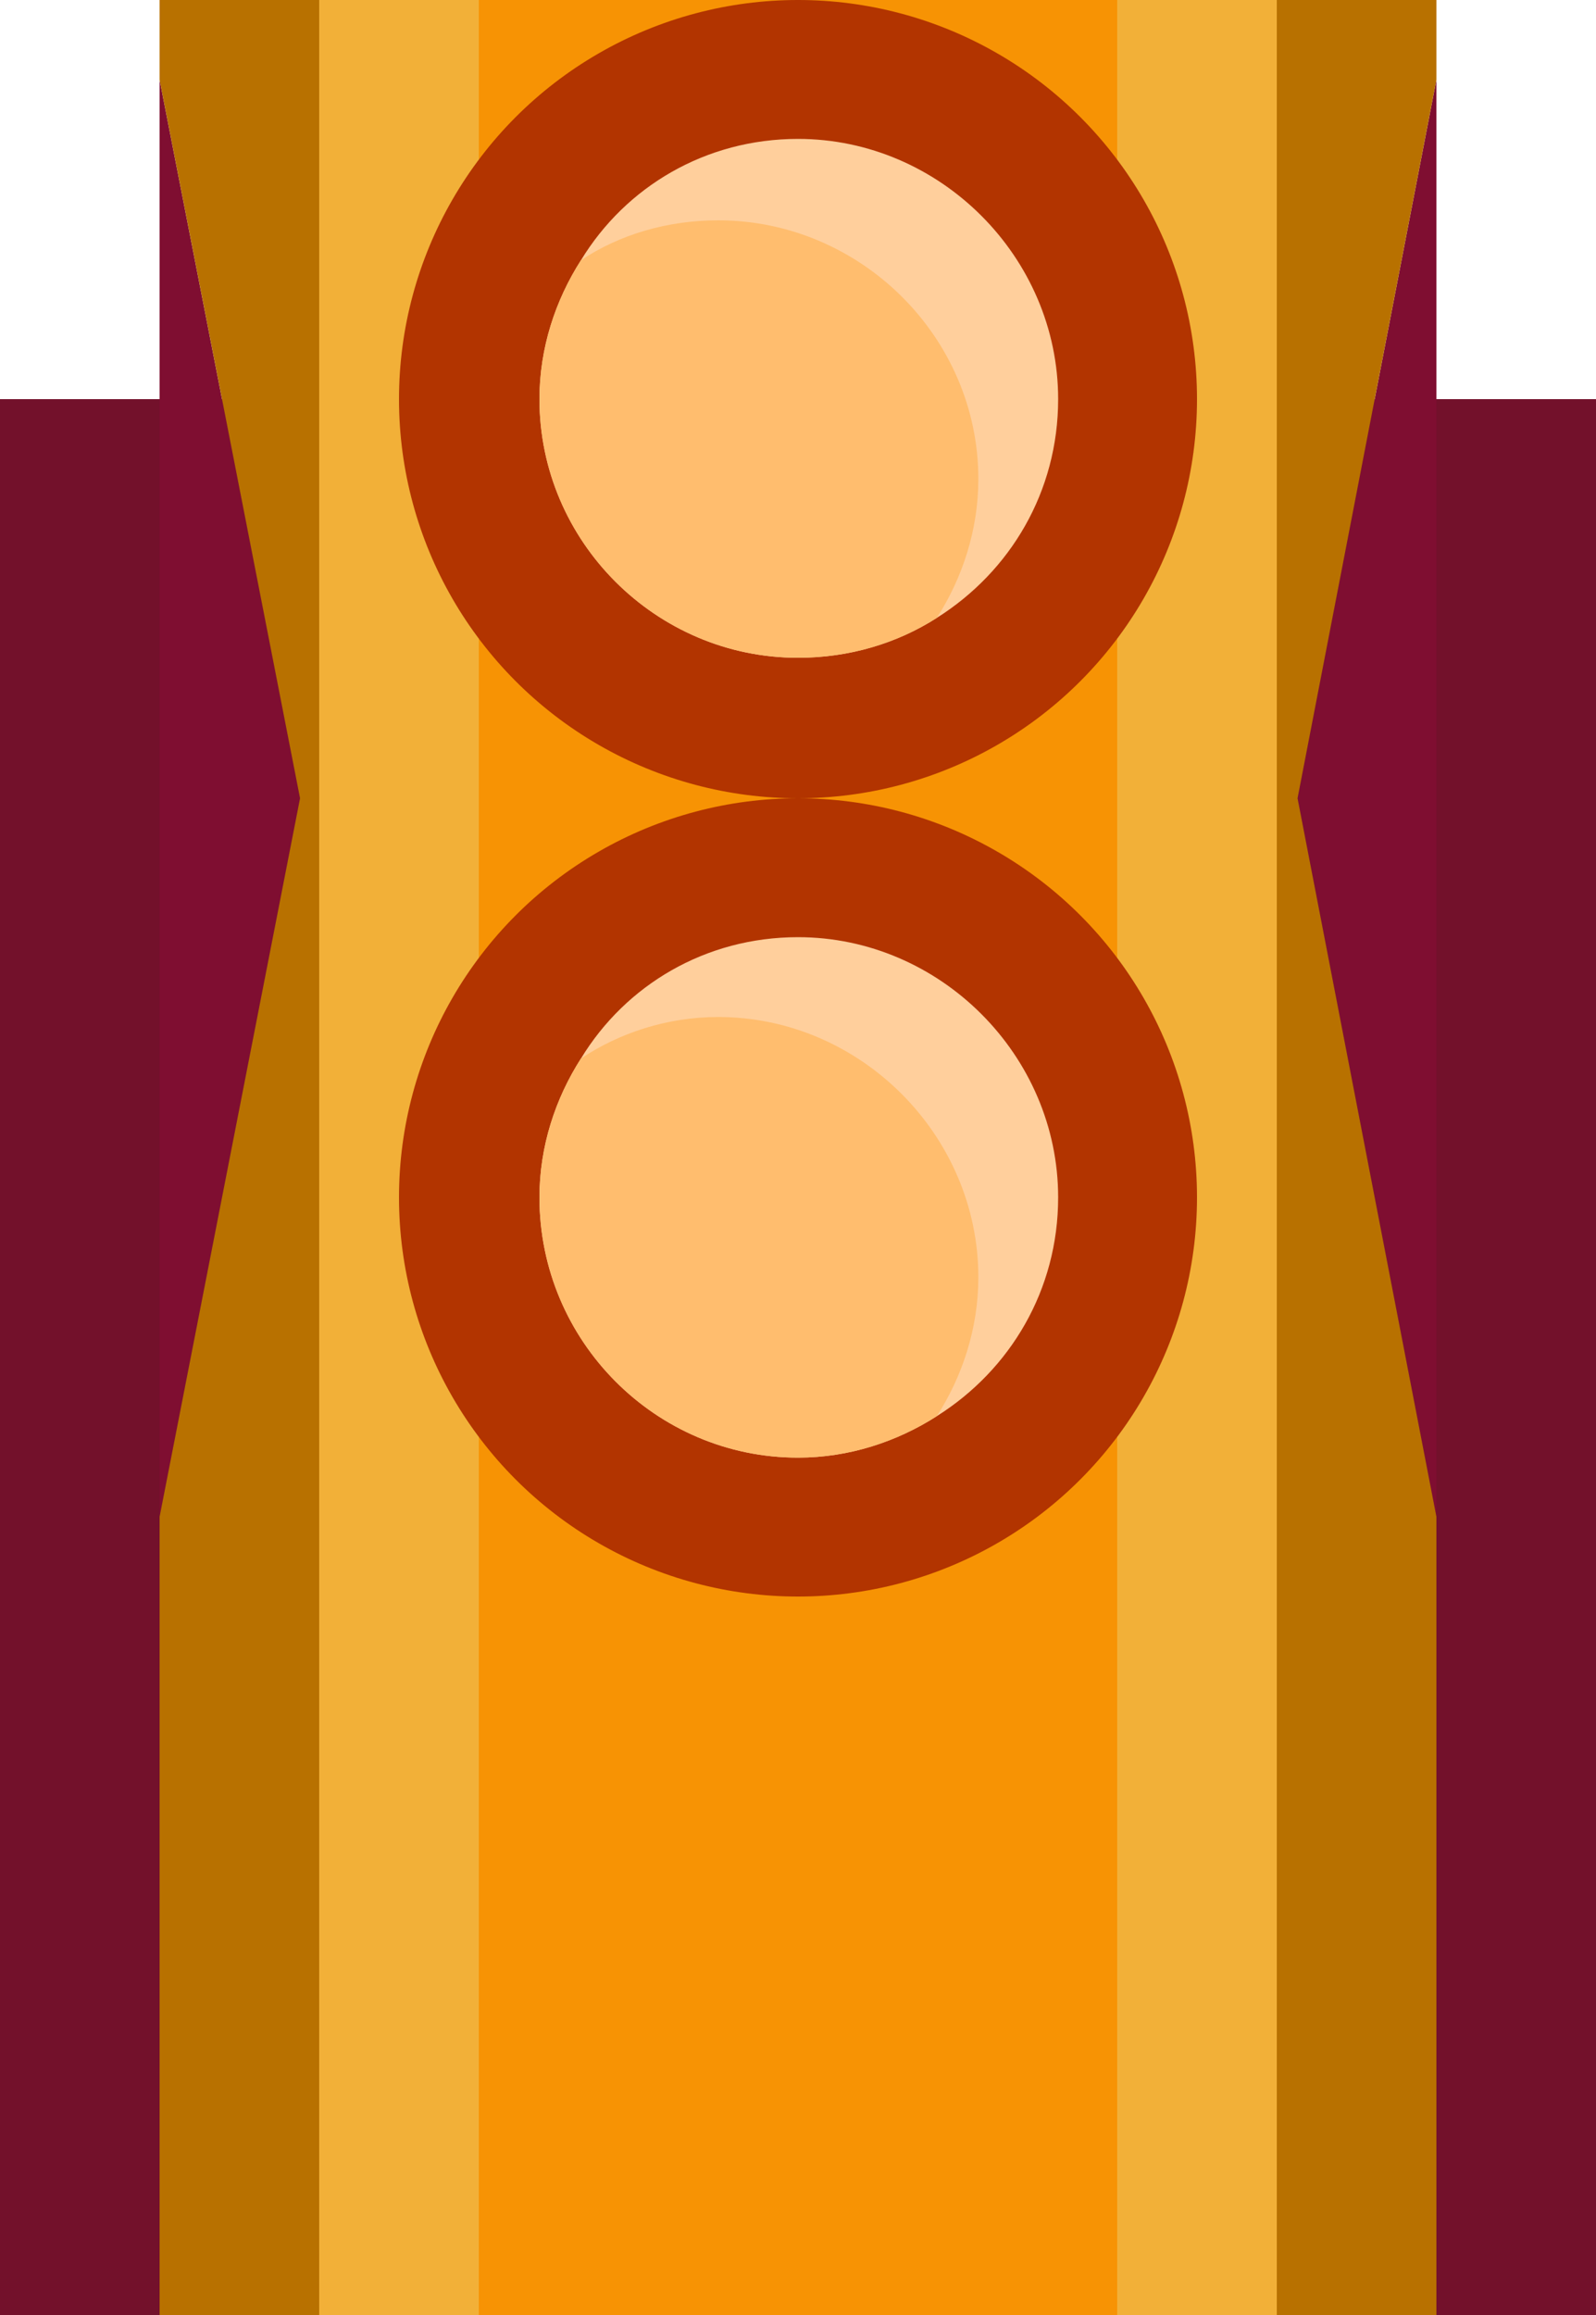 <?xml version="1.0" encoding="utf-8"?>
<!-- Generator: Adobe Illustrator 24.1.2, SVG Export Plug-In . SVG Version: 6.00 Build 0)  -->
<svg version="1.1"
	 id="svg5" xmlns:inkscape="http://www.inkscape.org/namespaces/inkscape" xmlns:sodipodi="http://sodipodi.sourceforge.net/DTD/sodipodi-0.dtd" xmlns:svg="http://www.w3.org/2000/svg"
	 xmlns="http://www.w3.org/2000/svg" xmlns:xlink="http://www.w3.org/1999/xlink" x="0px" y="0px" viewBox="0 0 1 1.45"
	 enable-background="new 0 0 1 1.45" xml:space="preserve">
<g>
	<rect y="0.25" fill="#73112B" width="1" height="1.2"/>
	<polygon fill="#7F0E31" points="0.188,0.5 0.1,0.95 0.1,0.05 	"/>
	<polygon fill="#7F0E31" points="0.9,0.05 0.9,0.95 0.813,0.5 	"/>
	<polygon fill="#B87100" points="0.9,0.05 0.813,0.5 0.9,0.95 0.9,1.45 0.1,1.45 0.1,0.95 0.188,0.5 0.1,0.05 0.1,0 0.9,0 	"/>
	<rect x="0.2" fill="#F2B038" width="0.6" height="1.45"/>
	<rect x="0.3" fill="#F79304" width="0.4" height="1.45"/>
	<circle fill="#B23400" cx="0.5" cy="0.75" r="0.25"/>
	<path fill="#FFCF9C" d="M0.663,0.75c0,0.058-0.03,0.108-0.076,0.137C0.562,0.903,0.532,0.913,0.5,0.913
		c-0.089,0-0.162-0.073-0.162-0.163c0-0.032,0.01-0.062,0.026-0.087C0.392,0.617,0.442,0.587,0.5,0.587
		C0.589,0.587,0.663,0.661,0.663,0.75z"/>
	<path fill="#FFBD6E" d="M0.613,0.8c0,0.032-0.01,0.062-0.026,0.087C0.562,0.903,0.532,0.913,0.5,0.913
		c-0.089,0-0.162-0.073-0.162-0.163c0-0.032,0.01-0.062,0.026-0.087C0.388,0.647,0.418,0.637,0.45,0.637
		C0.539,0.637,0.613,0.711,0.613,0.8z"/>
	<circle fill="#B23400" cx="0.5" cy="0.25" r="0.25"/>
	<path fill="#FFCF9C" d="M0.663,0.25c0,0.058-0.03,0.108-0.076,0.137C0.562,0.403,0.532,0.412,0.5,0.412
		c-0.089,0-0.162-0.073-0.162-0.162c0-0.032,0.01-0.062,0.026-0.087C0.392,0.117,0.442,0.087,0.5,0.087
		C0.589,0.087,0.663,0.161,0.663,0.25z"/>
	<path fill="#FFBD6E" d="M0.613,0.3c0,0.032-0.01,0.062-0.026,0.087C0.562,0.403,0.532,0.412,0.5,0.412
		c-0.089,0-0.162-0.073-0.162-0.162c0-0.032,0.01-0.062,0.026-0.087C0.388,0.147,0.418,0.138,0.45,0.138
		C0.539,0.138,0.613,0.211,0.613,0.3z"/>
</g>
</svg>
